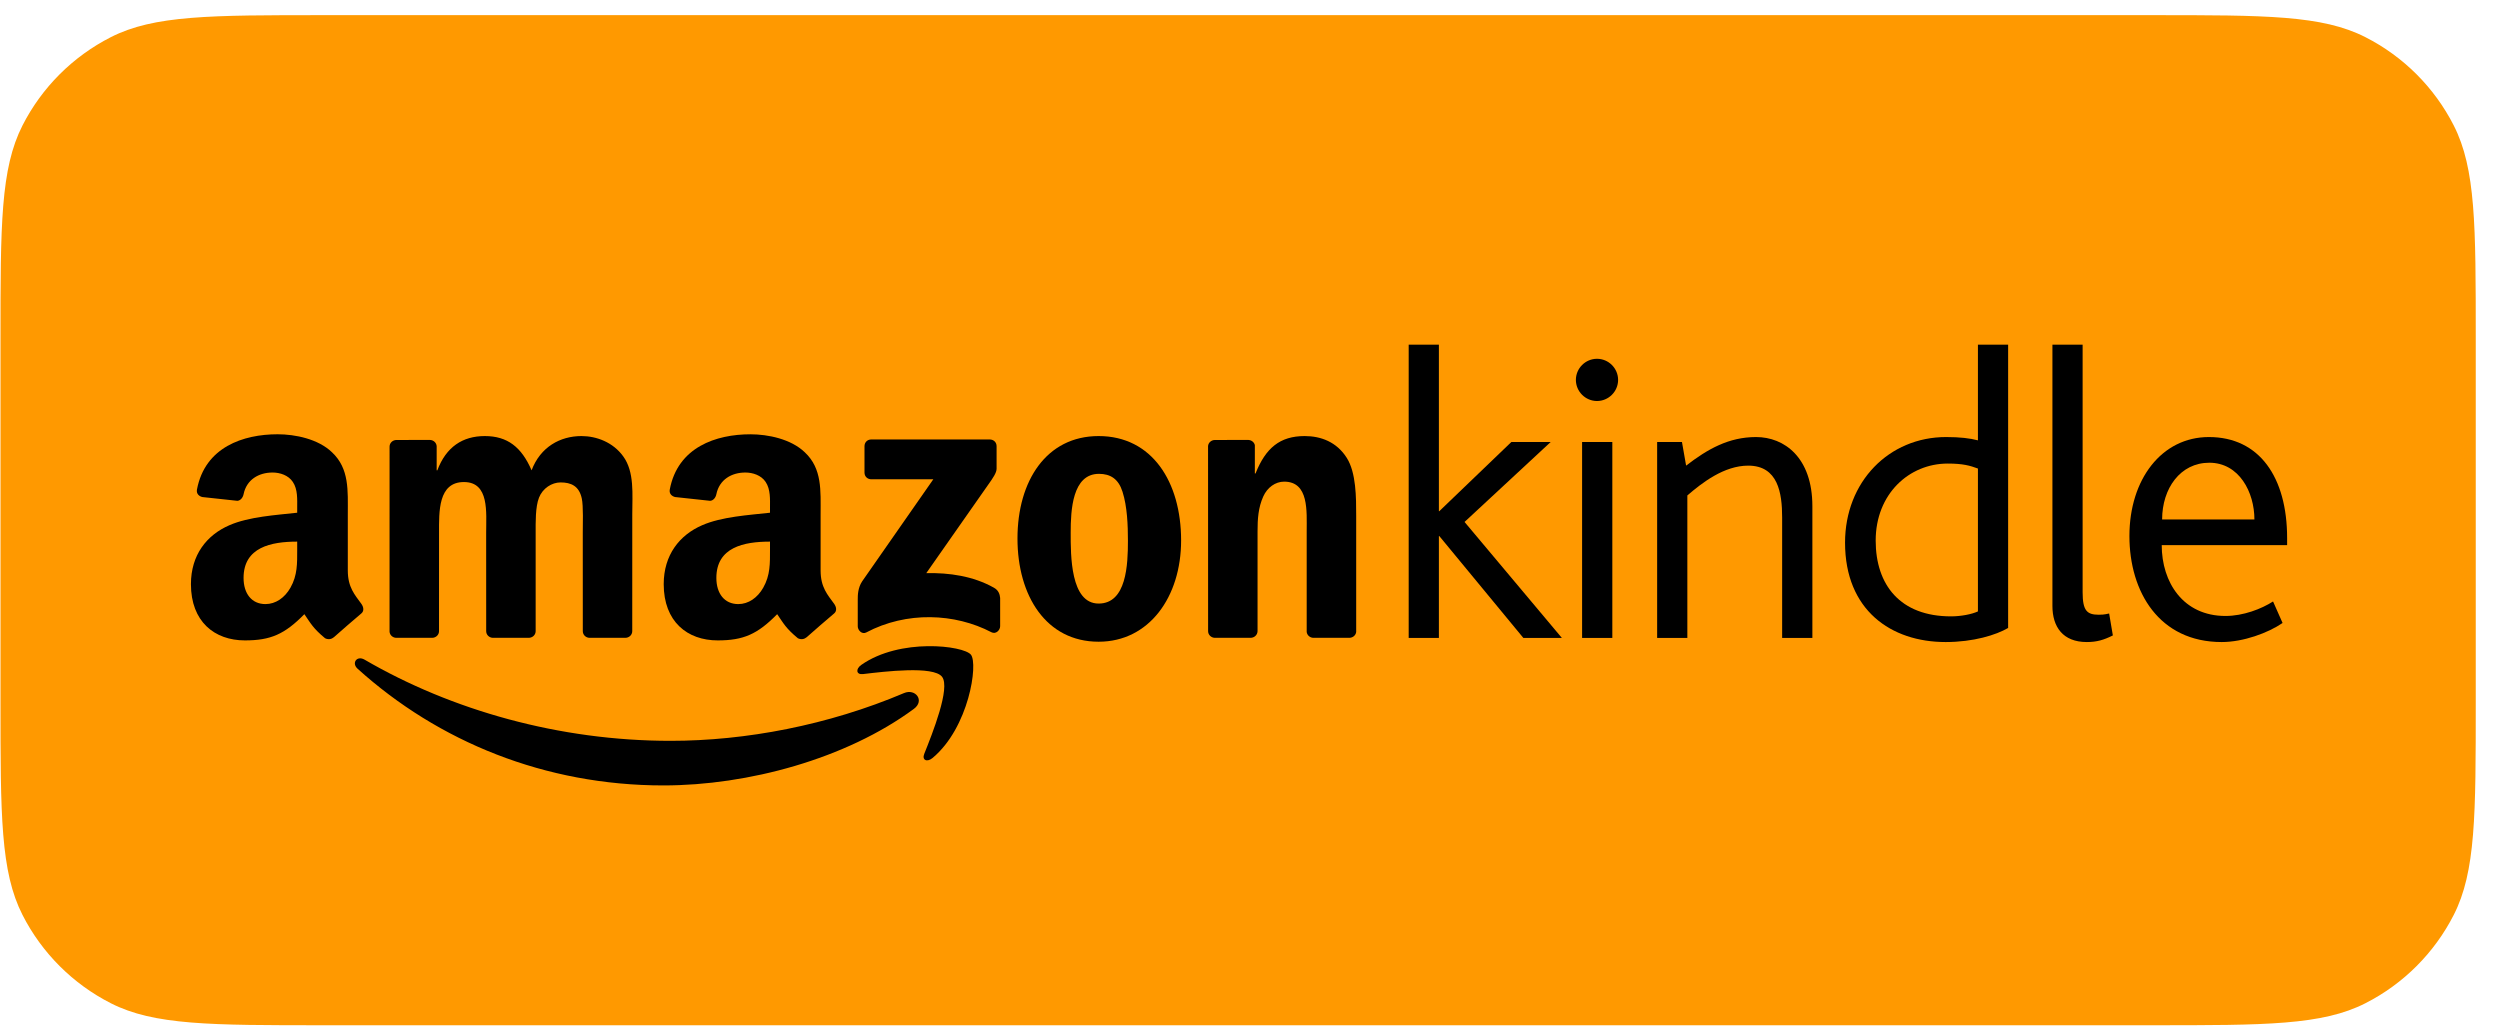 <svg width="99" height="41" viewBox="0 0 99 41" fill="none" xmlns="http://www.w3.org/2000/svg">
<path d="M0.02 13.4C0.02 8.919 0.02 6.679 0.891 4.968C1.658 3.462 2.882 2.239 4.388 1.472C6.099 0.6 8.339 0.6 12.819 0.6H85.24C89.72 0.6 91.96 0.6 93.671 1.472C95.177 2.239 96.401 3.462 97.168 4.968C98.04 6.679 98.04 8.919 98.04 13.4V27.8C98.04 32.28 98.04 34.52 97.168 36.231C96.401 37.737 95.177 38.961 93.671 39.728C91.96 40.6 89.72 40.6 85.24 40.6H12.819C8.339 40.6 6.099 40.6 4.388 39.728C2.882 38.961 1.658 37.737 0.891 36.231C0.02 34.52 0.02 32.28 0.02 27.8V13.4Z" fill="#FF9900"/>
<path fill-rule="evenodd" clip-rule="evenodd" d="M36.189 28.072C33.507 30.051 29.62 31.103 26.273 31.103C21.582 31.103 17.358 29.369 14.161 26.482C13.91 26.256 14.134 25.946 14.436 26.122C17.885 28.128 22.15 29.337 26.555 29.337C29.526 29.337 32.793 28.72 35.799 27.446C36.252 27.254 36.632 27.745 36.189 28.072Z" fill="black"/>
<path fill-rule="evenodd" clip-rule="evenodd" d="M37.304 26.799C36.961 26.36 35.037 26.59 34.173 26.694C33.911 26.726 33.87 26.497 34.106 26.331C35.641 25.253 38.155 25.564 38.448 25.925C38.742 26.289 38.37 28.811 36.932 30.014C36.711 30.199 36.501 30.1 36.599 29.856C36.922 29.047 37.647 27.238 37.304 26.799Z" fill="black"/>
<path fill-rule="evenodd" clip-rule="evenodd" d="M34.234 18.716V17.669C34.235 17.509 34.355 17.403 34.5 17.403L39.194 17.403C39.344 17.403 39.465 17.512 39.465 17.667V18.566C39.463 18.716 39.336 18.913 39.111 19.225L36.68 22.697C37.582 22.675 38.537 22.811 39.357 23.272C39.542 23.375 39.592 23.529 39.606 23.68V24.798C39.606 24.952 39.438 25.13 39.261 25.037C37.816 24.281 35.898 24.198 34.3 25.047C34.137 25.134 33.967 24.958 33.967 24.804V23.742C33.967 23.572 33.97 23.281 34.141 23.022L36.959 18.98L34.506 18.98C34.355 18.98 34.235 18.873 34.234 18.716Z" fill="black"/>
<path fill-rule="evenodd" clip-rule="evenodd" d="M17.11 25.258H15.681C15.545 25.249 15.437 25.147 15.426 25.016L15.427 17.686C15.427 17.54 15.55 17.423 15.702 17.423L17.032 17.422C17.172 17.429 17.283 17.535 17.292 17.669V18.625H17.319C17.665 17.7 18.319 17.268 19.198 17.268C20.091 17.268 20.651 17.7 21.051 18.625C21.398 17.7 22.185 17.268 23.025 17.268C23.624 17.268 24.278 17.515 24.678 18.07C25.131 18.687 25.038 19.582 25.038 20.368L25.037 24.994C25.037 25.141 24.914 25.258 24.761 25.258H23.335C23.191 25.249 23.079 25.135 23.079 24.995L23.078 21.109C23.078 20.801 23.105 20.029 23.038 19.736C22.931 19.242 22.611 19.104 22.198 19.104C21.852 19.104 21.491 19.335 21.345 19.705C21.198 20.075 21.212 20.692 21.212 21.109V24.995C21.212 25.141 21.088 25.258 20.936 25.258H19.51C19.366 25.249 19.253 25.136 19.253 24.995L19.252 21.109C19.252 20.292 19.385 19.089 18.372 19.089C17.346 19.089 17.386 20.261 17.386 21.109L17.385 24.995C17.385 25.141 17.262 25.258 17.11 25.258Z" fill="black"/>
<path fill-rule="evenodd" clip-rule="evenodd" d="M43.506 17.268C45.625 17.268 46.772 19.088 46.772 21.402C46.772 23.638 45.505 25.412 43.506 25.412C41.426 25.412 40.292 23.592 40.292 21.325C40.292 19.042 41.439 17.268 43.506 17.268ZM43.519 18.764C42.465 18.764 42.399 20.198 42.399 21.093C42.399 21.988 42.386 23.901 43.506 23.901C44.612 23.901 44.666 22.358 44.666 21.418C44.666 20.8 44.639 20.06 44.452 19.474C44.292 18.965 43.972 18.764 43.519 18.764Z" fill="black"/>
<path fill-rule="evenodd" clip-rule="evenodd" d="M49.521 25.258H48.098C47.955 25.249 47.841 25.135 47.841 24.995L47.839 17.662C47.851 17.528 47.969 17.423 48.113 17.423L49.438 17.422C49.563 17.429 49.666 17.514 49.692 17.627V18.749H49.719C50.119 17.746 50.679 17.268 51.665 17.268C52.305 17.268 52.932 17.499 53.332 18.132C53.705 18.718 53.705 19.705 53.705 20.415V25.027C53.689 25.157 53.572 25.258 53.431 25.258H52C51.867 25.249 51.761 25.152 51.745 25.027V21.047C51.745 20.245 51.839 19.073 50.852 19.073C50.505 19.073 50.185 19.304 50.026 19.659C49.825 20.106 49.799 20.553 49.799 21.047V24.994C49.796 25.141 49.673 25.258 49.521 25.258Z" fill="black"/>
<path fill-rule="evenodd" clip-rule="evenodd" d="M30.492 21.757C30.492 22.314 30.505 22.778 30.224 23.273C29.997 23.674 29.637 23.922 29.236 23.922C28.688 23.922 28.368 23.504 28.368 22.886C28.368 21.669 29.459 21.448 30.492 21.448L30.492 21.757ZM31.931 25.24C31.837 25.325 31.701 25.33 31.594 25.273C31.12 24.879 31.035 24.697 30.776 24.321C29.992 25.12 29.436 25.36 28.421 25.36C27.219 25.36 26.283 24.617 26.283 23.133C26.283 21.974 26.911 21.186 27.806 20.799C28.581 20.459 29.663 20.397 30.492 20.304V20.119C30.492 19.779 30.518 19.377 30.318 19.083C30.144 18.82 29.81 18.712 29.516 18.712C28.971 18.712 28.487 18.991 28.368 19.57C28.344 19.698 28.25 19.826 28.12 19.832L26.736 19.683C26.619 19.656 26.489 19.562 26.523 19.384C26.841 17.705 28.358 17.198 29.716 17.198C30.412 17.198 31.32 17.383 31.868 17.909C32.563 18.558 32.496 19.424 32.496 20.367V22.591C32.496 23.261 32.774 23.554 33.035 23.915C33.126 24.045 33.146 24.199 33.03 24.294C32.738 24.539 32.22 24.989 31.935 25.243L31.931 25.24Z" fill="black"/>
<path fill-rule="evenodd" clip-rule="evenodd" d="M11.769 21.757C11.769 22.314 11.782 22.778 11.502 23.273C11.275 23.674 10.914 23.922 10.513 23.922C9.965 23.922 9.645 23.504 9.645 22.886C9.645 21.67 10.736 21.448 11.769 21.448V21.757ZM13.209 25.24C13.114 25.325 12.978 25.33 12.871 25.273C12.397 24.879 12.312 24.697 12.053 24.321C11.269 25.12 10.713 25.36 9.698 25.36C8.496 25.36 7.561 24.617 7.561 23.133C7.561 21.974 8.188 21.186 9.084 20.799C9.859 20.459 10.941 20.397 11.769 20.304V20.119C11.769 19.779 11.796 19.377 11.595 19.083C11.421 18.82 11.088 18.712 10.794 18.712C10.249 18.712 9.764 18.991 9.646 19.57C9.621 19.698 9.527 19.826 9.398 19.832L8.014 19.683C7.896 19.656 7.766 19.562 7.8 19.384C8.118 17.704 9.635 17.197 10.994 17.197C11.689 17.197 12.597 17.382 13.145 17.908C13.84 18.558 13.773 19.424 13.773 20.366V22.591C13.773 23.261 14.051 23.554 14.312 23.915C14.403 24.045 14.424 24.199 14.307 24.294C14.015 24.539 13.497 24.989 13.212 25.243L13.209 25.24Z" fill="black"/>
<path d="M60.324 25.261L56.996 21.227H56.98V25.261H55.784V13.65H56.98V20.243H56.996L59.849 17.504H61.406L57.996 20.669L61.849 25.261H60.324Z" fill="black"/>
<path d="M63.241 15.88C62.782 15.88 62.405 15.503 62.405 15.044C62.405 14.585 62.782 14.208 63.241 14.208C63.7 14.208 64.077 14.585 64.077 15.044C64.077 15.503 63.7 15.88 63.241 15.88ZM62.651 25.261V17.504H63.848V25.261H62.651Z" fill="black"/>
<path d="M70.573 25.261V20.489C70.573 19.521 70.409 18.439 69.229 18.439C68.278 18.439 67.409 19.111 66.819 19.62V25.261H65.623V17.504H66.606L66.77 18.439C67.622 17.783 68.458 17.307 69.54 17.307C70.655 17.307 71.77 18.111 71.77 20.046V25.261L70.573 25.261Z" fill="black"/>
<path d="M77.047 25.425C74.884 25.425 73.064 24.162 73.064 21.489C73.064 19.078 74.802 17.307 77.064 17.307C77.621 17.307 78.015 17.356 78.326 17.438V13.65H79.522V24.867C79.047 25.146 78.146 25.425 77.047 25.425ZM78.326 18.554C78.015 18.439 77.736 18.357 77.13 18.357C75.605 18.357 74.277 19.554 74.277 21.407C74.277 23.162 75.245 24.408 77.261 24.408C77.654 24.408 78.08 24.326 78.326 24.212V18.554Z" fill="black"/>
<path d="M82.636 25.425C81.686 25.425 81.276 24.818 81.276 23.998V13.65H82.472V23.457C82.472 24.195 82.653 24.343 83.112 24.343C83.194 24.343 83.325 24.343 83.522 24.294L83.669 25.163C83.308 25.343 83.03 25.425 82.636 25.425Z" fill="black"/>
<path d="M85.604 21.587C85.604 23.064 86.456 24.392 88.128 24.392C88.833 24.392 89.554 24.113 90.013 23.818L90.39 24.67C89.817 25.064 88.833 25.425 87.98 25.425C85.505 25.425 84.325 23.441 84.325 21.226C84.325 18.98 85.603 17.307 87.472 17.307C89.472 17.307 90.57 18.898 90.57 21.309C90.57 21.391 90.57 21.489 90.57 21.587H85.604ZM87.489 18.324C86.341 18.324 85.62 19.341 85.62 20.571H89.275C89.275 19.488 88.669 18.324 87.489 18.324Z" fill="black"/>
</svg>
